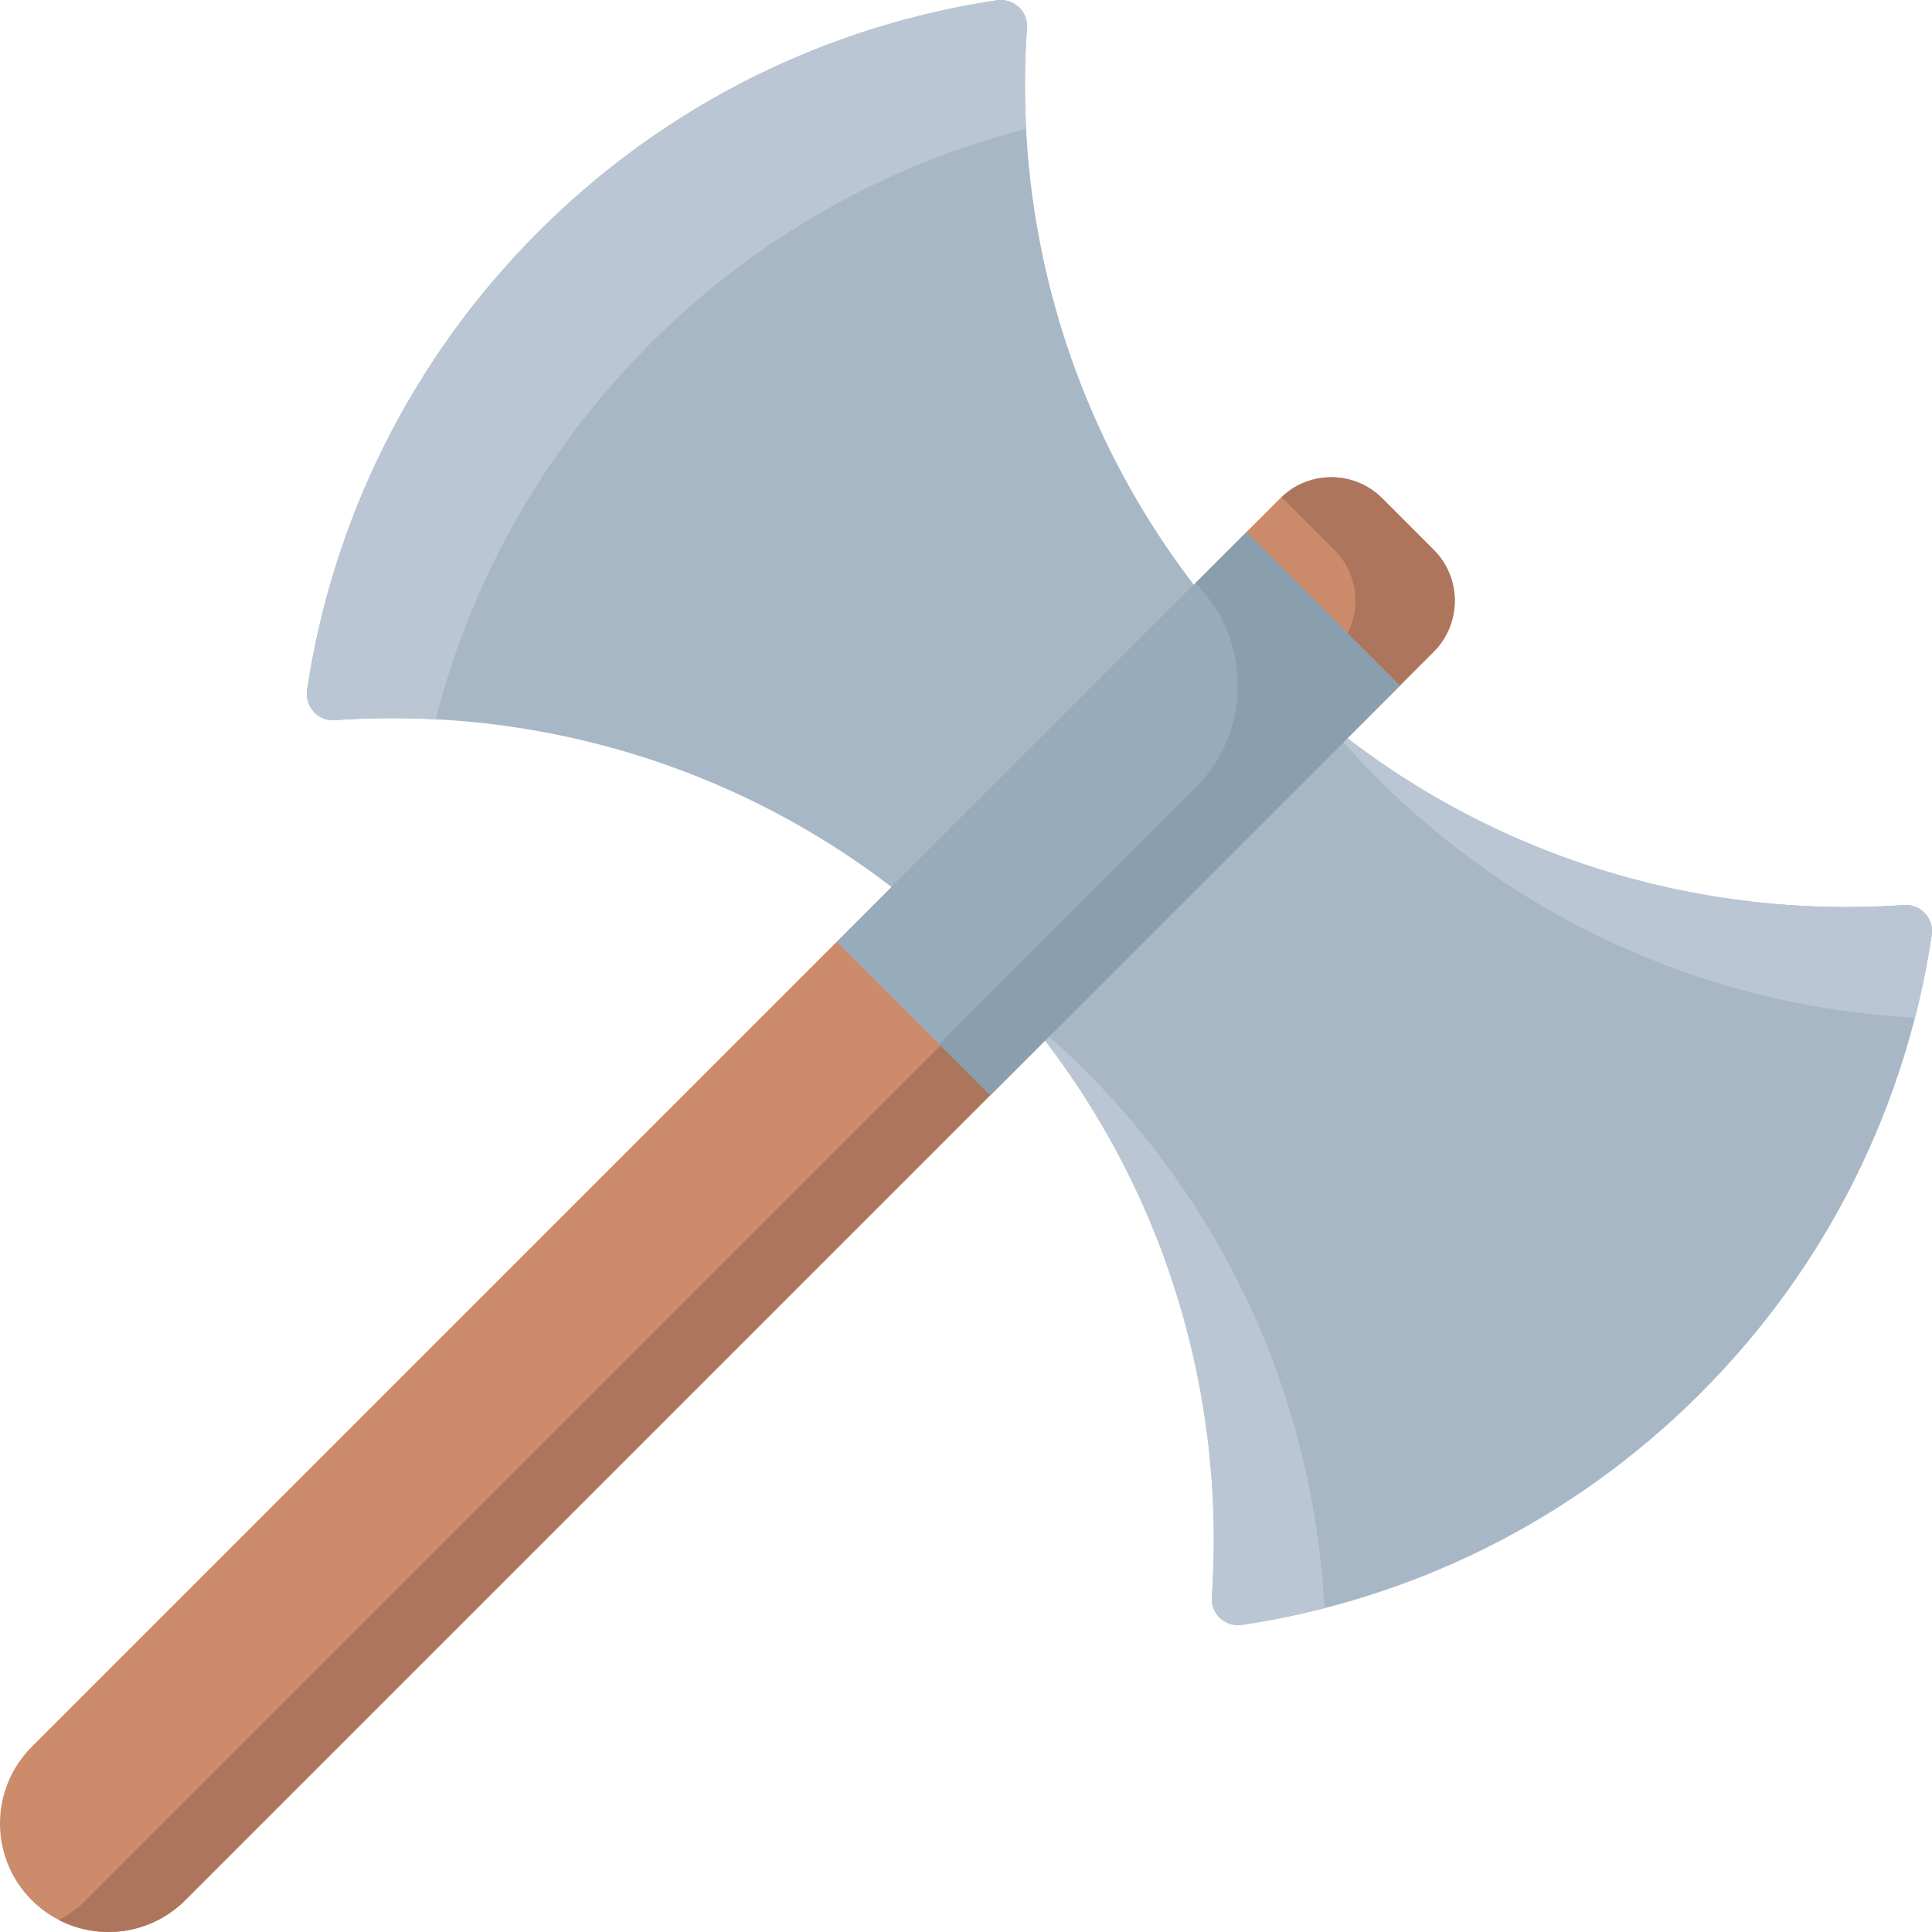 <?xml version="1.0" encoding="iso-8859-1"?>
<!-- Generator: Adobe Illustrator 19.0.0, SVG Export Plug-In . SVG Version: 6.00 Build 0)  -->
<svg version="1.1" id="Capa_1" xmlns="http://www.w3.org/2000/svg" xmlns:xlink="http://www.w3.org/1999/xlink" x="0px" y="0px"
	 viewBox="0 0 512.001 512.001" style="enable-background:new 0 0 512.001 512.001;" xml:space="preserve">
<path style="fill:#A7B7C6;" d="M335.374,176.627C288.972,130.225,267.91,68.089,272.159,7.393c0.31-4.432-3.607-7.972-8.001-7.313
	c-44.447,6.671-87.226,27.105-121.446,61.325S88.06,138.404,81.388,182.851c-0.659,4.394,2.881,8.311,7.313,8.001
	c60.696-4.25,122.832,16.813,169.234,63.215S325.4,362.605,321.15,423.301c-0.31,4.432,3.607,7.972,8.001,7.313
	c44.447-6.671,87.226-27.105,121.446-61.325s54.653-76.999,61.325-121.446c0.659-4.394-2.881-8.311-7.313-8.001
	C443.912,244.091,381.776,223.029,335.374,176.627z"/>
<g>
	<path style="fill:#BBC6D4;" d="M172.347,91.039c28.568-28.568,63.103-47.519,99.592-56.885c-0.467-8.916-0.404-17.854,0.22-26.762
		c0.31-4.432-3.607-7.972-8.001-7.313c-44.447,6.671-87.226,27.105-121.446,61.325s-54.652,77-61.324,121.447
		c-0.66,4.394,2.881,8.311,7.312,8.001c8.908-0.624,17.846-0.687,26.762-0.22C124.828,154.143,143.779,119.608,172.347,91.039z"/>
	<path style="fill:#BBC6D4;" d="M365.009,206.261c39.592,39.592,90.639,60.721,142.472,63.435c1.853-7.219,3.338-14.513,4.44-21.853
		c0.66-4.394-2.881-8.311-7.312-8.001c-54.156,3.792-109.448-12.586-153.698-49.117
		C355.322,196.069,360.009,201.262,365.009,206.261z"/>
	<path style="fill:#BBC6D4;" d="M287.569,283.701c-5-5-10.192-9.687-15.536-14.099c36.53,44.25,52.908,99.542,49.116,153.698
		c-0.31,4.432,3.607,7.972,8.001,7.312c7.341-1.102,14.635-2.587,21.854-4.44C348.29,374.339,327.161,323.293,287.569,283.701z"/>
</g>
<path style="fill:#CC8B6A;" d="M8.422,503.579L8.422,503.579c-11.229-11.229-11.229-29.435,0-40.664l330.854-330.854
	c7.464-7.464,19.566-7.464,27.03,0l13.634,13.634c7.464,7.464,7.464,19.566,0,27.03L49.086,503.579
	C37.857,514.808,19.651,514.808,8.422,503.579z"/>
<path style="fill:#AD755C;" d="M379.94,145.695l-13.634-13.634c-7.354-7.354-19.199-7.447-26.686-0.311
	c0.113,0.107,0.234,0.201,0.344,0.311l13.634,13.634c7.464,7.464,7.464,19.566,0,27.03L22.744,503.579
	c-2.161,2.161-4.582,3.902-7.161,5.231c10.819,5.577,24.435,3.836,33.503-5.231L379.94,172.725
	C387.404,165.261,387.404,153.159,379.94,145.695z"/>
<rect x="267.631" y="138.854" transform="matrix(-0.707 -0.707 0.707 -0.707 353.501 577.651)" style="fill:#96ABBC;" width="57.509" height="153.519"/>
<path style="fill:#8A9FAD;" d="M330.331,141.006l-13.537,13.537l0,0c14.982,14.982,14.982,39.273,0,54.255l-67.893,67.893
	l13.537,13.537l108.557-108.557L330.331,141.006z"/>
<g>
</g>
<g>
</g>
<g>
</g>
<g>
</g>
<g>
</g>
<g>
</g>
<g>
</g>
<g>
</g>
<g>
</g>
<g>
</g>
<g>
</g>
<g>
</g>
<g>
</g>
<g>
</g>
<g>
</g>
</svg>
